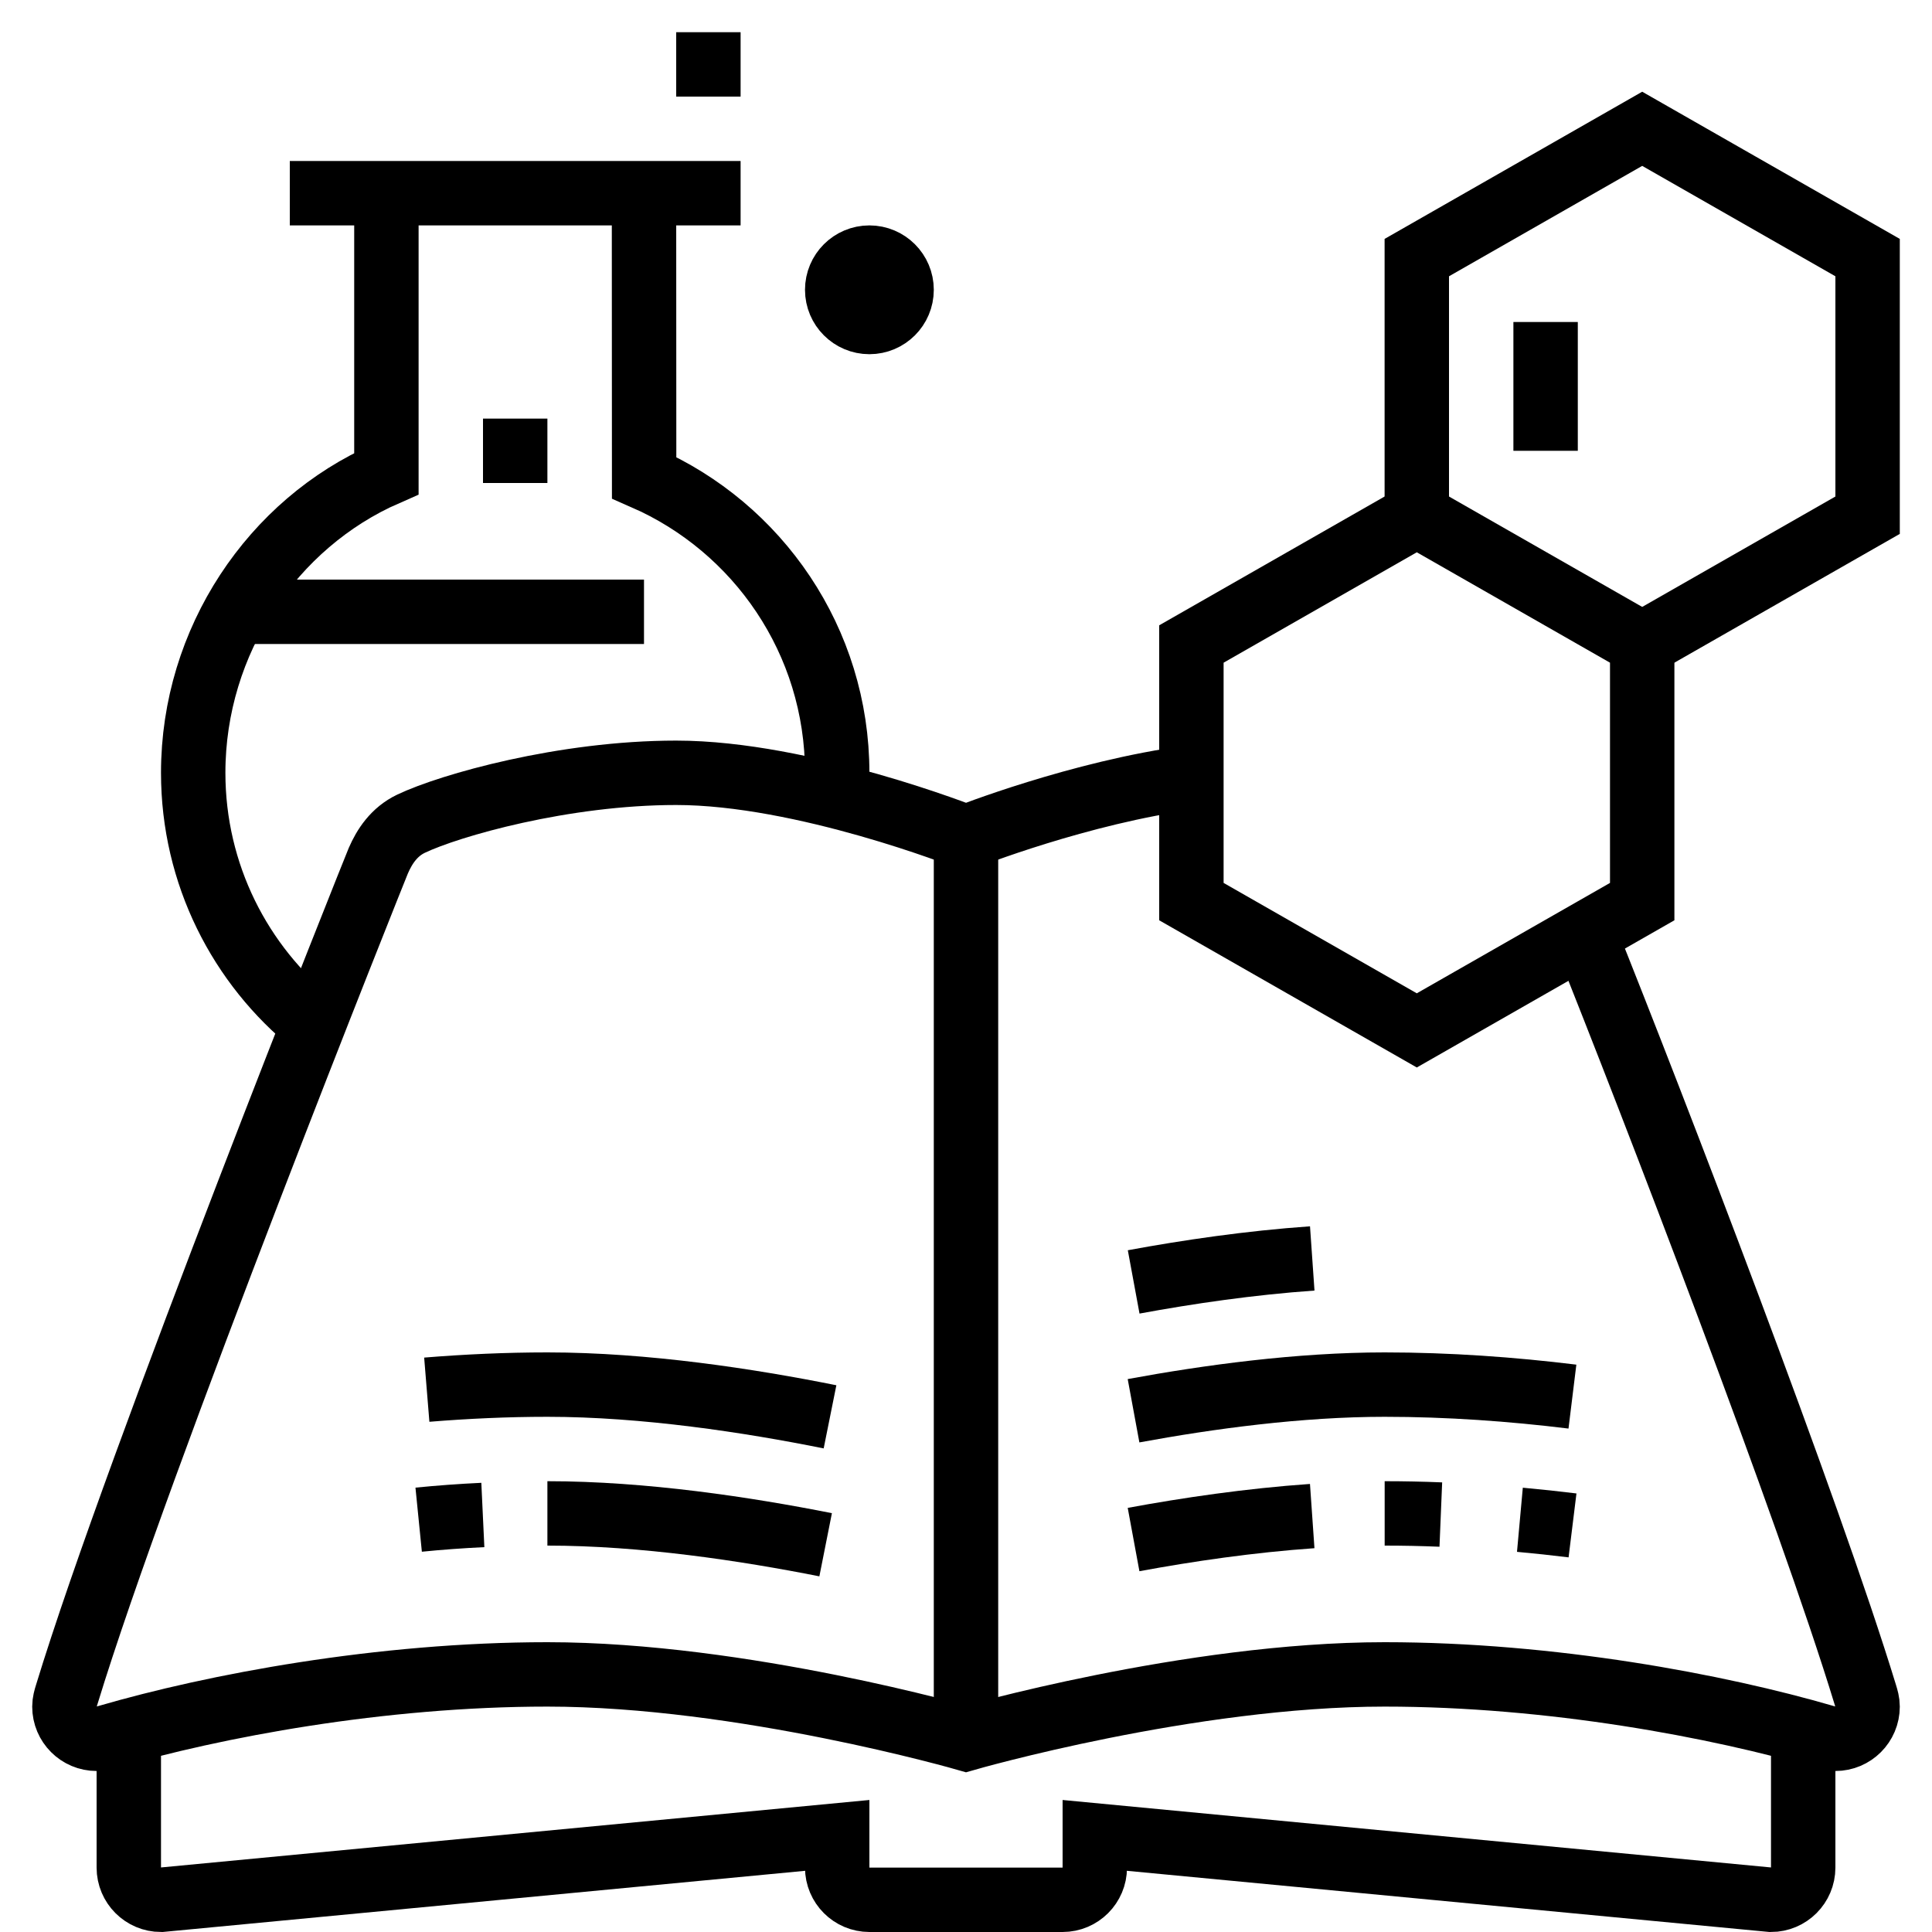 <svg width="60" height="60" viewBox="0 0 60 60" fill="none" xmlns="http://www.w3.org/2000/svg">
<path d="M30 26V54" stroke="black" stroke-width="2" stroke-miterlimit="10"/>
<path d="M56 53.756V58C56 58.552 55.552 59 55 59L34 57V58C34 58.552 33.552 59 33 59H27C26.448 59 26 58.552 26 58V57L5 59C4.448 59 4 58.552 4 58V53.756" stroke="black" stroke-width="2" stroke-miterlimit="10"/>
<path d="M37 24.142C33.532 24.601 30 26 30 26C30 26 24.958 24 21 24C17.504 24 13.967 25.008 12.765 25.581C12.24 25.832 11.941 26.286 11.749 26.73C11.651 26.957 4.283 45.374 2.073 52.625C2.036 52.745 2 52.867 2 53C2 53.552 2.448 54 3 54C3.118 54 3.228 53.974 3.335 53.942C6.648 52.977 11.813 52 17 52C23.063 52 30 54 30 54C30 54 36.938 52 43 52C48.188 52 53.352 52.977 56.665 53.942C56.772 53.974 56.882 54 57 54C57.552 54 58 53.552 58 53C58 52.867 57.964 52.745 57.927 52.625C56.19 46.928 51.301 34.226 49.212 29.021" stroke="black" stroke-width="2" stroke-miterlimit="10"/>
<path d="M13.254 43.158C14.484 43.058 15.741 43 17 43C20.033 43 23.284 43.5 25.777 44.001" stroke="black" stroke-width="2" stroke-miterlimit="10"/>
<path d="M35.203 43.812C37.535 43.382 40.351 43 43 43C44.982 43 46.96 43.143 48.833 43.373" stroke="black" stroke-width="2" stroke-miterlimit="10"/>
<path d="M17 47C19.978 47 23.167 47.483 25.641 47.974" stroke="black" stroke-width="2" stroke-miterlimit="10"/>
<path d="M47.202 47.198C47.754 47.248 48.3 47.307 48.836 47.373" stroke="black" stroke-width="2" stroke-miterlimit="10"/>
<path d="M43.002 47C43.584 47 44.167 47.012 44.746 47.036" stroke="black" stroke-width="2" stroke-miterlimit="10"/>
<path d="M35.204 47.812C36.883 47.502 38.814 47.218 40.752 47.083" stroke="black" stroke-width="2" stroke-miterlimit="10"/>
<path d="M35.207 39.811C36.886 39.501 38.816 39.217 40.753 39.082" stroke="black" stroke-width="2" stroke-miterlimit="10"/>
<path d="M37 20L44 16L51 20V28L44 32L37 28V20Z" stroke="black" stroke-width="2" stroke-miterlimit="10"/>
<path d="M44 16V8L51 4L58 8V16L51 20" stroke="black" stroke-width="2" stroke-miterlimit="10"/>
<path d="M48 10V14" stroke="black" stroke-width="2" stroke-miterlimit="10"/>
<path d="M9.738 31.805C7.46 29.972 6 27.151 6 24C6 19.899 8.468 16.252 12 14.708V6" stroke="black" stroke-width="2" stroke-miterlimit="10"/>
<path d="M20 6L20.004 14.834C23.534 16.378 26 19.901 26 24C26 24.245 25.991 24.488 25.974 24.729" stroke="black" stroke-width="2" stroke-miterlimit="10"/>
<path d="M20 19H7.309" stroke="black" stroke-width="2" stroke-miterlimit="10"/>
<path d="M23 6H9" stroke="black" stroke-width="2" stroke-miterlimit="10"/>
<path d="M27 10C27.552 10 28 9.552 28 9C28 8.448 27.552 8 27 8C26.448 8 26 8.448 26 9C26 9.552 26.448 10 27 10Z" stroke="black" stroke-width="2" stroke-miterlimit="10"/>
<path d="M17 13H15V15H17V13Z" fill="black"/>
<path d="M23 1H21V3H23V1Z" fill="black"/>
<path d="M13.002 47.195C13.652 47.13 14.317 47.081 14.995 47.049" stroke="black" stroke-width="2" stroke-miterlimit="10"/>
</svg>
